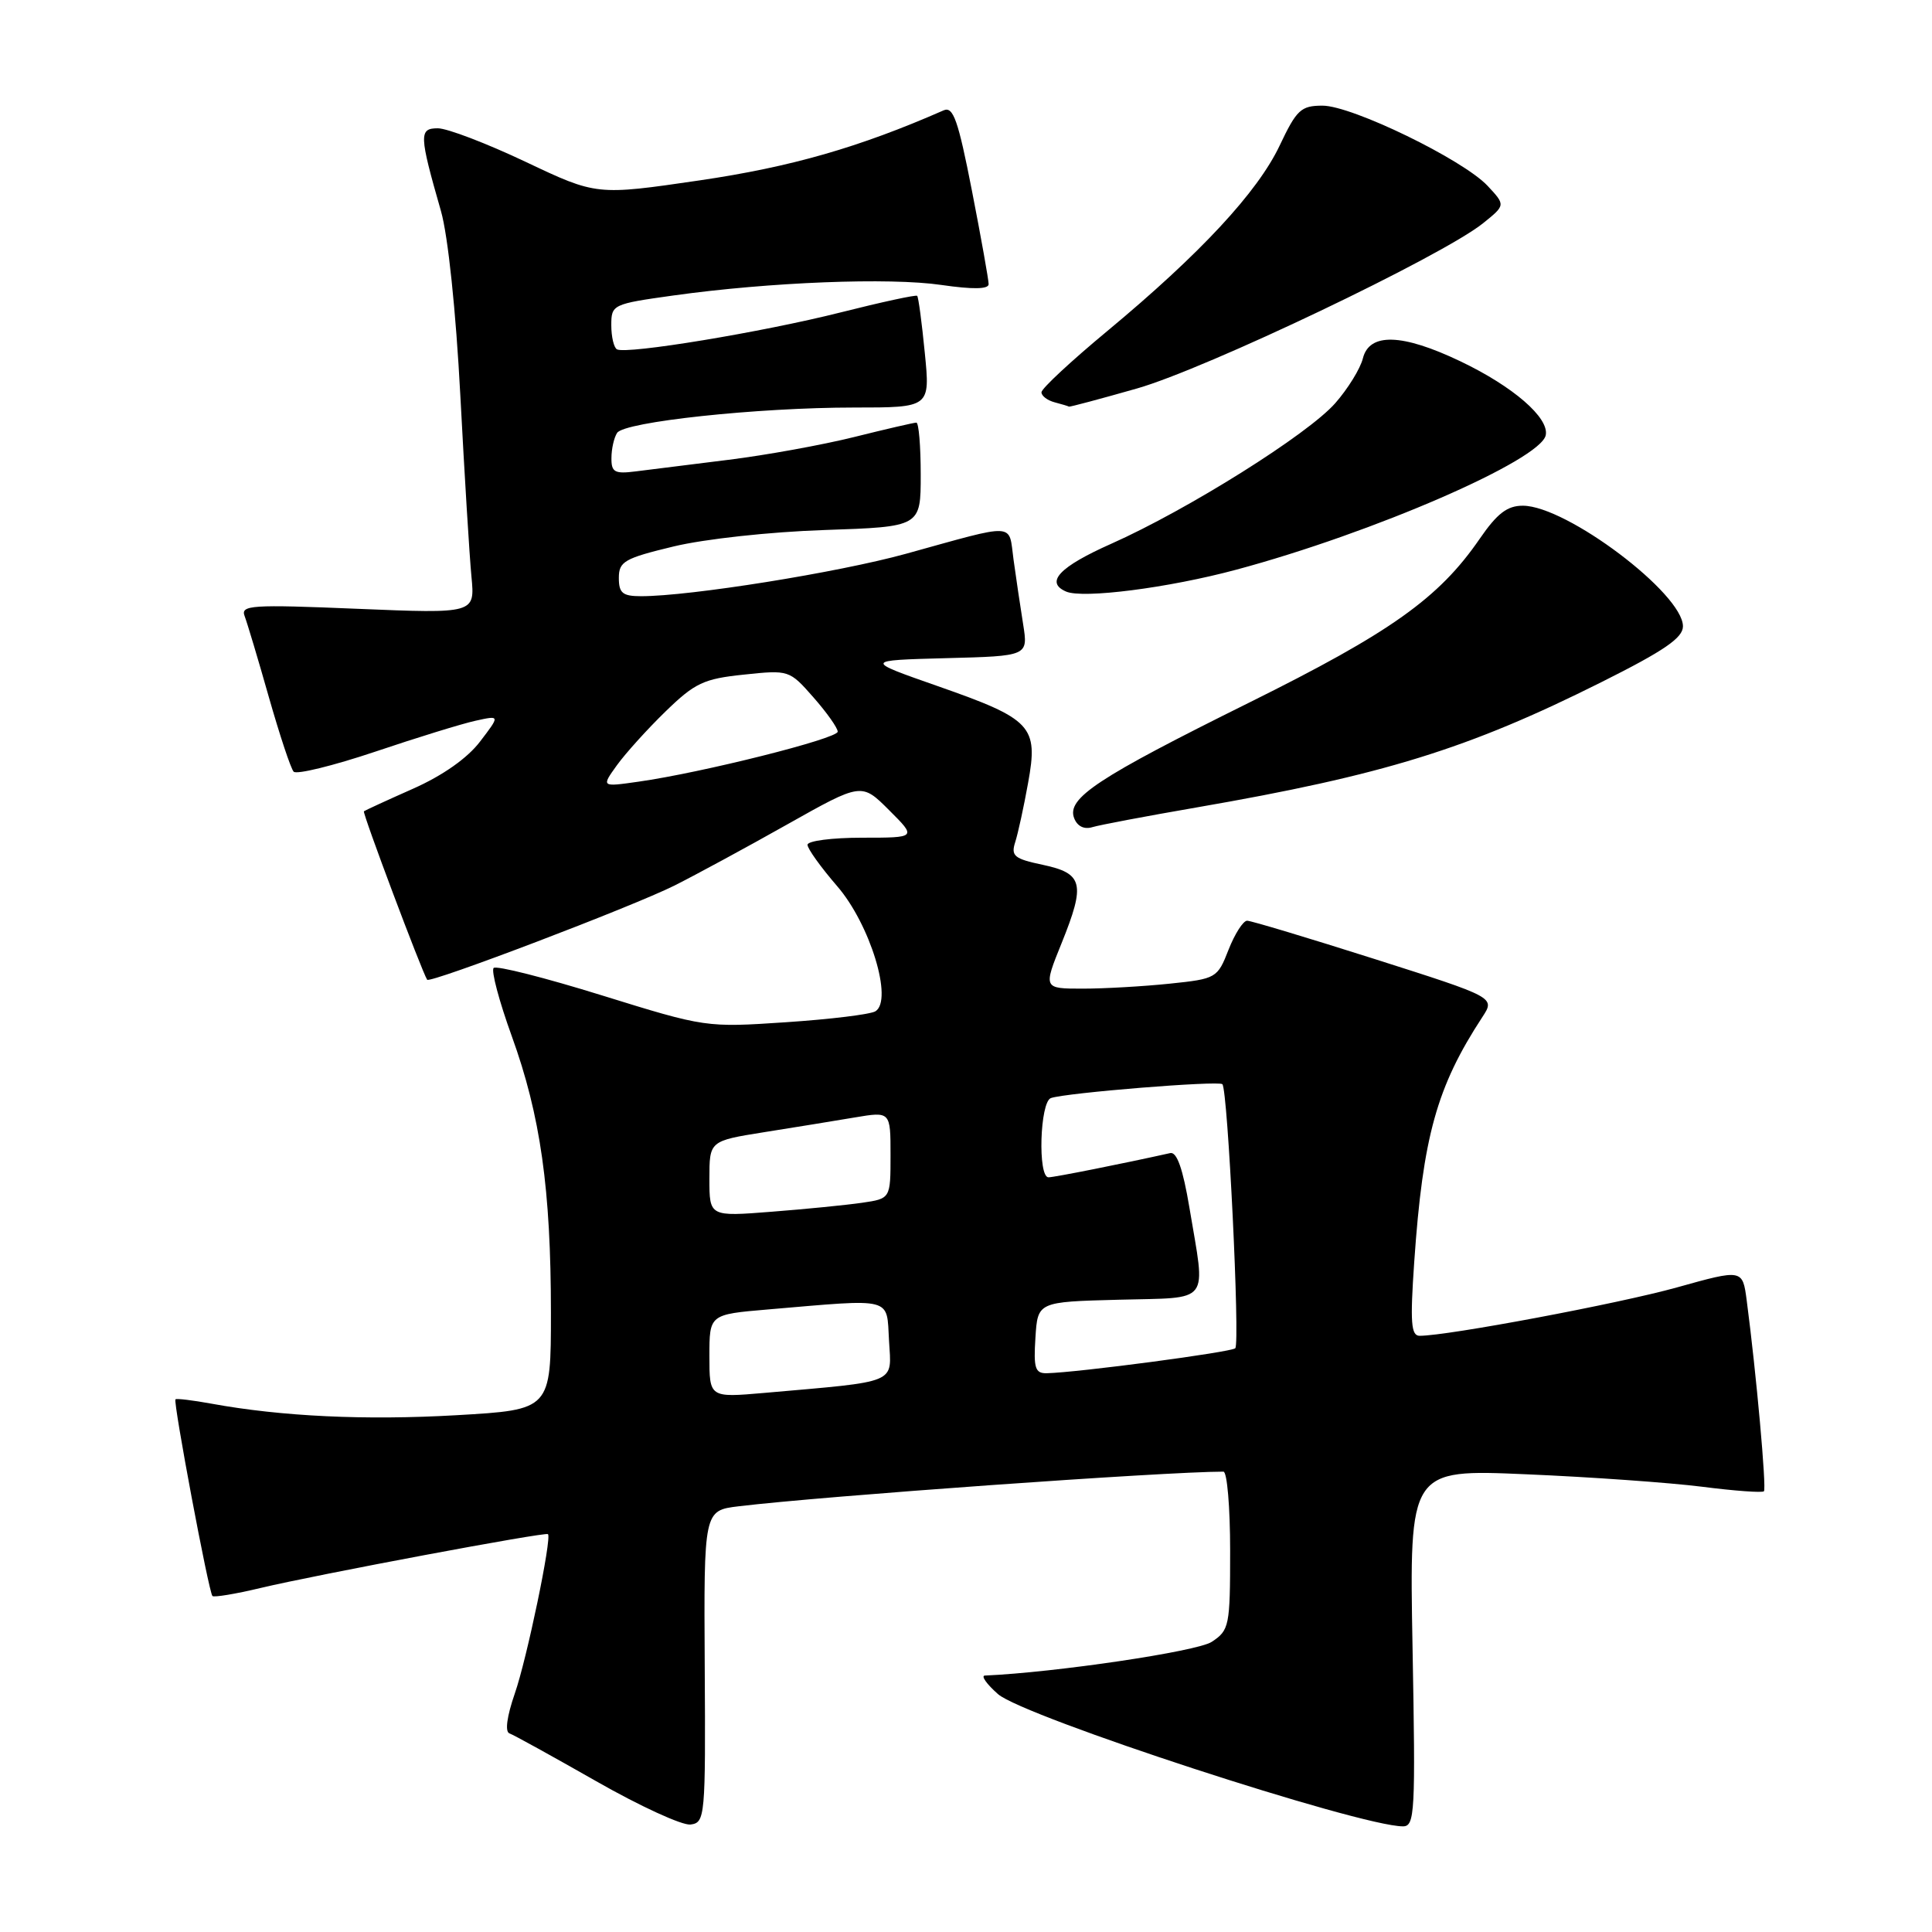 <?xml version="1.0" encoding="UTF-8" standalone="no"?>
<!DOCTYPE svg PUBLIC "-//W3C//DTD SVG 1.1//EN" "http://www.w3.org/Graphics/SVG/1.1/DTD/svg11.dtd" >
<svg xmlns="http://www.w3.org/2000/svg" xmlns:xlink="http://www.w3.org/1999/xlink" version="1.1" viewBox="0 0 256 256">
 <g >
 <path fill="currentColor"
d=" M 93.38 220.83 C 93.26 200.15 93.26 200.15 97.88 199.59 C 109.07 198.24 154.33 195.00 162.11 195.00 C 162.60 195.00 163.00 199.71 163.00 205.48 C 163.00 215.49 162.89 216.02 160.55 217.56 C 158.61 218.83 139.86 221.61 130.50 222.02 C 129.95 222.04 130.73 223.15 132.24 224.48 C 135.63 227.46 180.15 242.00 185.90 242.00 C 187.48 242.00 187.57 240.18 187.17 218.34 C 186.74 194.68 186.74 194.68 202.23 195.35 C 210.75 195.71 221.24 196.46 225.53 197.00 C 229.83 197.55 233.52 197.82 233.73 197.60 C 234.09 197.24 232.72 181.96 231.45 172.33 C 230.90 168.16 230.90 168.16 222.20 170.59 C 214.50 172.74 191.84 177.00 188.11 177.00 C 186.97 177.00 186.84 175.24 187.39 167.25 C 188.54 150.58 190.38 143.99 196.43 134.75 C 198.12 132.16 198.12 132.16 182.16 127.08 C 173.38 124.29 165.77 122.00 165.25 122.00 C 164.73 122.00 163.62 123.73 162.79 125.84 C 161.32 129.61 161.16 129.70 155.00 130.34 C 151.54 130.70 146.35 131.00 143.47 131.00 C 138.23 131.00 138.23 131.00 140.68 124.94 C 143.85 117.08 143.53 115.73 138.16 114.59 C 134.40 113.80 133.93 113.42 134.52 111.59 C 134.89 110.44 135.66 106.91 136.23 103.73 C 137.60 96.20 136.75 95.29 124.24 90.91 C 114.50 87.50 114.50 87.50 125.37 87.21 C 136.24 86.93 136.24 86.93 135.57 82.71 C 135.20 80.40 134.63 76.55 134.30 74.16 C 133.62 69.20 134.91 69.27 120.00 73.39 C 111.05 75.86 91.45 79.00 84.95 79.00 C 82.50 79.00 82.00 78.59 82.00 76.58 C 82.00 74.40 82.73 73.98 89.25 72.41 C 93.35 71.42 102.04 70.47 109.25 70.23 C 122.00 69.80 122.00 69.80 122.00 62.90 C 122.00 59.10 121.74 56.00 121.42 56.00 C 121.10 56.00 117.38 56.86 113.17 57.91 C 108.95 58.96 101.45 60.32 96.50 60.93 C 91.55 61.55 86.04 62.23 84.25 62.46 C 81.44 62.82 81.00 62.57 81.02 60.69 C 81.02 59.48 81.36 57.99 81.77 57.36 C 82.72 55.89 100.32 54.00 113.17 54.00 C 123.26 54.00 123.26 54.00 122.54 46.75 C 122.15 42.76 121.70 39.37 121.53 39.20 C 121.37 39.04 116.80 40.03 111.37 41.40 C 101.03 44.01 83.04 46.98 81.75 46.29 C 81.34 46.06 81.00 44.63 81.00 43.09 C 81.00 40.36 81.16 40.28 89.25 39.15 C 102.03 37.37 117.86 36.75 124.75 37.76 C 128.91 38.36 131.00 38.33 131.00 37.65 C 131.00 37.10 130.01 31.53 128.79 25.29 C 126.96 15.92 126.31 14.07 125.04 14.62 C 113.83 19.54 104.82 22.12 92.72 23.90 C 79.05 25.90 79.05 25.90 69.66 21.45 C 64.49 19.00 59.26 17.00 58.02 17.00 C 55.50 17.00 55.53 17.85 58.43 27.97 C 59.36 31.21 60.41 41.18 61.00 52.47 C 61.55 62.94 62.21 73.71 62.47 76.41 C 62.94 81.31 62.94 81.31 47.37 80.67 C 33.23 80.08 31.85 80.18 32.42 81.65 C 32.76 82.55 34.21 87.38 35.63 92.39 C 37.06 97.40 38.53 101.84 38.91 102.25 C 39.29 102.66 44.14 101.47 49.69 99.61 C 55.23 97.74 61.23 95.89 63.02 95.50 C 66.27 94.78 66.27 94.78 63.61 98.26 C 61.94 100.46 58.65 102.77 54.73 104.51 C 51.30 106.03 48.37 107.38 48.22 107.50 C 47.99 107.69 55.88 128.69 56.60 129.82 C 56.94 130.35 83.84 120.11 89.35 117.35 C 92.18 115.93 98.92 112.28 104.33 109.23 C 114.16 103.70 114.16 103.70 117.81 107.35 C 121.47 111.00 121.47 111.00 114.23 111.00 C 110.25 111.00 107.00 111.42 107.00 111.94 C 107.00 112.46 108.77 114.92 110.92 117.41 C 115.29 122.45 118.37 132.53 116.00 134.00 C 115.34 134.41 110.02 135.06 104.16 135.45 C 93.57 136.16 93.47 136.15 79.78 131.90 C 72.22 129.55 65.75 127.91 65.41 128.26 C 65.06 128.61 66.14 132.67 67.81 137.29 C 71.62 147.81 73.00 157.59 73.00 173.97 C 73.00 186.80 73.00 186.80 60.52 187.52 C 48.43 188.22 37.29 187.69 28.00 185.99 C 25.53 185.54 23.39 185.28 23.25 185.42 C 22.92 185.75 27.66 210.99 28.15 211.48 C 28.35 211.68 31.21 211.21 34.51 210.42 C 41.98 208.64 72.29 202.96 72.61 203.28 C 73.14 203.81 69.81 219.83 68.21 224.41 C 67.17 227.42 66.89 229.46 67.50 229.68 C 68.05 229.87 73.22 232.73 79.00 236.02 C 84.78 239.32 90.40 241.90 91.50 241.76 C 93.43 241.51 93.50 240.79 93.38 220.83 Z  M 158.50 107.00 C 183.34 102.70 194.52 99.24 212.25 90.36 C 220.52 86.22 223.00 84.52 223.00 82.99 C 223.00 78.65 207.59 67.03 201.80 67.01 C 199.73 67.00 198.39 68.02 196.07 71.39 C 190.66 79.26 184.29 83.79 165.50 93.11 C 145.40 103.08 141.32 105.77 142.33 108.41 C 142.74 109.48 143.65 109.94 144.75 109.60 C 145.71 109.31 151.90 108.14 158.50 107.00 Z  M 163.80 75.49 C 181.95 70.62 204.17 60.96 204.82 57.66 C 205.28 55.35 200.48 51.20 193.50 47.87 C 185.79 44.19 181.45 44.06 180.59 47.48 C 180.25 48.85 178.60 51.52 176.93 53.42 C 173.31 57.55 157.38 67.54 147.25 72.05 C 140.39 75.10 138.44 77.15 141.25 78.38 C 143.46 79.36 154.84 77.90 163.80 75.49 Z  M 150.64 51.48 C 159.79 48.88 191.08 33.94 196.50 29.59 C 199.50 27.18 199.50 27.18 197.11 24.62 C 193.84 21.14 179.15 14.00 175.24 14.00 C 172.38 14.00 171.81 14.54 169.56 19.29 C 166.64 25.45 159.04 33.63 146.75 43.84 C 141.94 47.83 138.00 51.49 138.00 51.98 C 138.00 52.46 138.79 53.06 139.75 53.31 C 140.71 53.56 141.56 53.82 141.64 53.88 C 141.71 53.95 145.76 52.87 150.64 51.48 Z  M 94.00 179.69 C 94.00 174.17 94.00 174.17 101.75 173.51 C 118.54 172.08 117.46 171.80 117.80 177.65 C 118.13 183.44 119.21 182.99 101.25 184.57 C 94.00 185.20 94.00 185.20 94.00 179.69 Z  M 137.20 177.25 C 137.50 172.50 137.50 172.50 148.25 172.22 C 160.63 171.89 159.77 173.01 157.60 160.00 C 156.74 154.87 155.94 152.59 155.06 152.79 C 148.83 154.18 139.69 156.00 138.93 156.00 C 137.49 156.00 137.79 146.01 139.25 145.50 C 141.25 144.80 161.45 143.17 161.97 143.66 C 162.69 144.34 164.33 178.00 163.68 178.65 C 163.16 179.17 142.87 181.86 138.70 181.96 C 137.16 181.99 136.94 181.29 137.20 177.25 Z  M 94.00 156.19 C 94.00 151.18 94.00 151.18 101.25 150.02 C 105.24 149.39 110.64 148.51 113.25 148.07 C 118.00 147.27 118.00 147.27 118.00 153.05 C 118.00 158.82 118.00 158.82 114.25 159.37 C 112.19 159.67 106.79 160.21 102.25 160.56 C 94.00 161.21 94.00 161.21 94.00 156.19 Z  M 81.75 101.39 C 82.90 99.80 85.80 96.59 88.20 94.26 C 92.07 90.50 93.24 89.94 98.57 89.39 C 104.54 88.76 104.60 88.78 107.79 92.41 C 109.56 94.42 111.00 96.46 111.00 96.95 C 111.00 97.87 93.01 102.39 84.58 103.58 C 79.67 104.28 79.67 104.28 81.75 101.39 Z "/>
</g>
</svg>